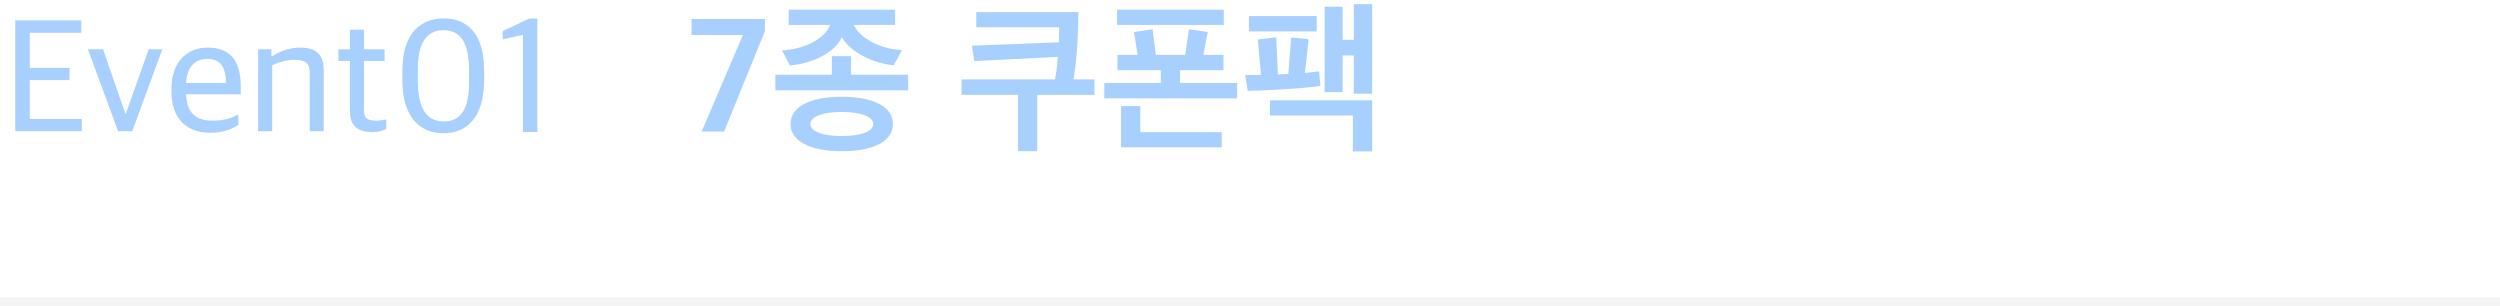 <svg width="580" height="71" viewBox="0 0 580 71" fill="none" xmlns="http://www.w3.org/2000/svg">
<path d="M3.532 30.44V4.736H18.868V7.616H6.916V15.752H16.132V18.596H6.916V27.596H18.976V30.44H3.532ZM27.405 30.44L20.385 11.432H23.913L29.061 26.336H29.205L34.497 11.432H37.665L30.681 30.44H27.405ZM48.017 13.664C45.893 13.664 43.445 14.852 43.157 19.244H52.409C52.409 15.248 50.897 13.664 48.017 13.664ZM48.845 30.8C42.833 30.8 39.773 27.092 39.773 21.224V20.648C39.773 14.024 43.733 11.036 48.161 11.036C53.381 11.036 55.865 14.06 55.865 20.036V21.872H43.157C43.373 26.408 45.605 27.992 49.385 27.992C51.941 27.992 53.561 27.452 55.289 26.552V28.964C54.173 29.792 52.013 30.8 48.845 30.8ZM59.875 30.44V11.432H62.971V13.052H63.187C64.771 11.936 67.255 11.036 69.595 11.036C73.339 11.036 75.103 12.62 75.103 16.292V30.44H71.863V16.976C71.863 14.78 71.143 13.88 68.155 13.88C66.463 13.88 64.519 14.492 63.151 15.14V30.44H59.875ZM86.352 30.656C83.291 30.656 81.204 29.36 81.204 25.976V14.132H78.504V11.432H81.204V6.896H84.444V11.432H89.231V14.132H84.444V25.508C84.444 27.308 85.055 27.992 87.216 27.992C87.972 27.992 88.871 27.884 89.627 27.704V29.9C88.835 30.26 88.043 30.656 86.352 30.656ZM102.919 28.172C106.771 28.172 108.823 25.544 108.823 18.992V16.364C108.823 9.92 106.807 7.004 102.955 7.004C99.067 7.004 96.943 9.776 96.943 16.112V18.812C96.943 25.148 98.995 28.172 102.919 28.172ZM102.919 30.908C97.519 30.908 93.343 27.308 93.343 18.56V16.508C93.343 7.4 97.843 4.268 102.955 4.268C108.067 4.268 112.315 7.4 112.315 16.364V18.596C112.315 27.38 108.175 30.908 102.919 30.908ZM121.318 30.62V8.084L116.638 9.128V7.184L122.83 4.304H124.666V30.62H121.318Z" fill="#A8D0FF"/>
<path d="M162.78 30.512L172.356 8.12H160.44V4.412H177.468V7.22L168 30.512H162.78ZM202.591 28.784C202.591 27.056 199.711 25.976 195.283 25.976C190.855 25.976 188.011 27.056 188.011 28.784C188.011 30.512 190.855 31.556 195.283 31.556C199.711 31.556 202.591 30.512 202.591 28.784ZM210.691 20.936H179.875V17.336H192.979V13.016H197.443V17.336H210.691V20.936ZM209.251 11.612L207.343 15.14C202.555 14.708 197.227 12.08 195.319 8.66C193.627 12.152 188.659 14.744 183.259 15.176L181.423 11.684C186.571 11.432 191.251 9.128 192.583 5.78H182.971V2.252H207.667V5.78H198.091C199.603 9.164 204.859 11.468 209.251 11.612ZM207.163 28.748C207.163 32.672 202.843 35.084 195.319 35.084C187.759 35.084 183.403 32.672 183.403 28.748C183.403 24.86 187.759 22.448 195.283 22.448C202.843 22.448 207.163 24.86 207.163 28.748ZM226.502 2.792H250.19C250.19 7.724 249.83 14.096 249.038 18.416H253.898V22.016H240.65V35.084H236.186V22.016H223.082V18.416H244.754C245.042 17.12 245.258 15.212 245.438 13.196L226.034 14.168L225.494 10.604L245.654 9.812C245.69 8.516 245.726 7.328 245.726 6.32H226.502V2.792ZM283.919 5.78H259.151V2.252H283.919V5.78ZM283.451 34.184H260.087V24.608H264.551V30.656H283.451V34.184ZM283.847 16.292H273.767V19.244H287.015V22.808H256.199V19.244H269.303V16.292H259.259V12.728H263.939L263.075 7.436L267.395 6.788L268.151 12.728H274.955L275.855 6.788L280.211 7.436L279.167 12.728H283.847V16.292ZM305.48 7.292H289.748V3.728H305.48V7.292ZM294.644 23.276H318.332V35.12H313.868V26.804H294.644V23.276ZM306.02 16.544L306.344 19.928C302.564 20.504 294.788 20.972 289.46 21.08L288.884 17.408C290.144 17.408 291.368 17.408 292.556 17.372C292.268 14.708 292.052 11.72 291.8 9.164L296.084 8.66C296.192 11.324 296.372 14.456 296.48 17.264L298.892 17.156C299.108 14.384 299.36 11.324 299.54 8.696L303.608 9.092C303.32 11.504 303.032 14.312 302.744 16.904C304.076 16.796 305.192 16.652 306.02 16.544ZM318.332 21.728H314.084V12.872H311.492V21.368H307.316V1.568H311.492V9.236H314.084V0.956H318.332V21.728Z" fill="#A8D0FF"/>
<rect opacity="0.3" y="69" width="580" height="2" fill="#D9D9D9"/>
</svg>
